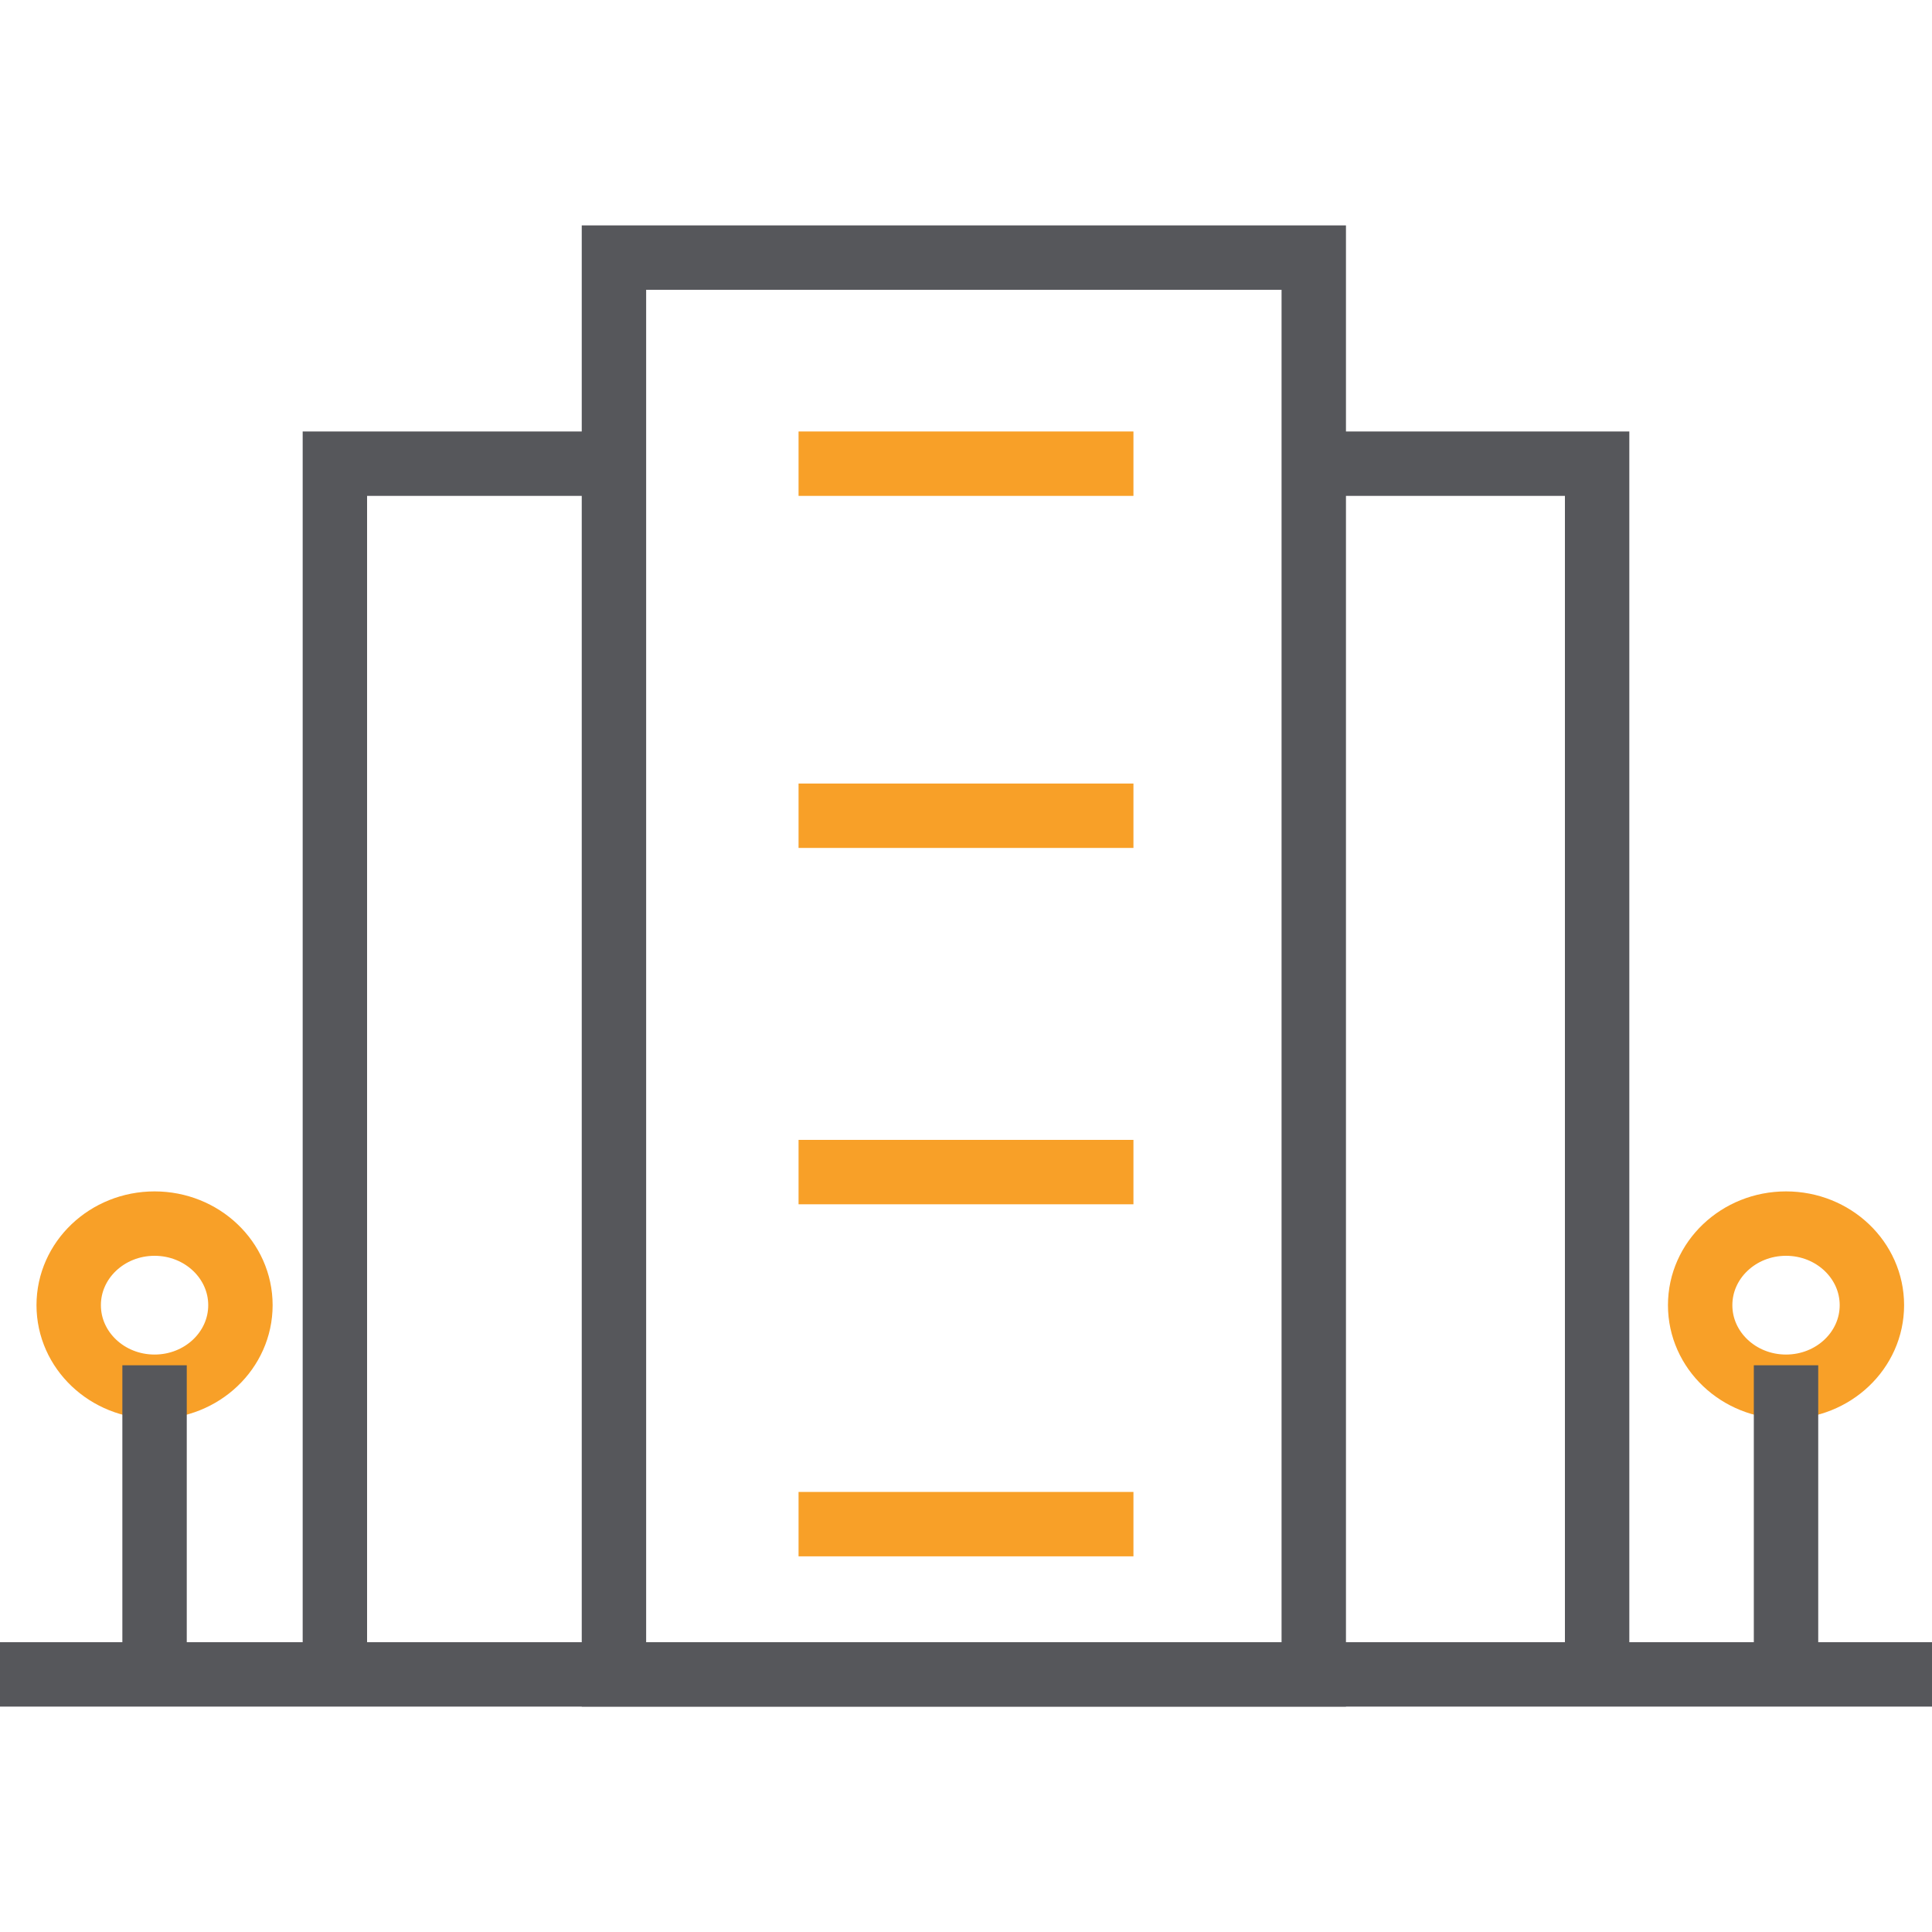 <?xml version="1.0" encoding="utf-8"?>
<!-- Generator: Adobe Illustrator 22.0.1, SVG Export Plug-In . SVG Version: 6.00 Build 0)  -->
<svg version="1.1" id="Layer_1" xmlns="http://www.w3.org/2000/svg" xmlns:xlink="http://www.w3.org/1999/xlink" x="0px" y="0px"
	 viewBox="0 0 45 45" style="enable-background:new 0 0 45 45;" xml:space="preserve">
<style type="text/css">
	.st0{fill:none;stroke:#F8A028;stroke-width:1.5;stroke-miterlimit:10;}
	.st1{fill:none;stroke:#56575B;stroke-width:1.5;stroke-miterlimit:10;}
	.st2{fill:none;stroke:#F9A028;stroke-width:1.5;stroke-miterlimit:10;}
	.st3{fill:none;stroke:#54565A;stroke-width:1.5;stroke-miterlimit:10;}
	.st4{fill:none;stroke:#57585C;stroke-width:1.224;stroke-miterlimit:10;}
	.st5{fill:none;stroke:#F9A129;stroke-width:1.224;stroke-miterlimit:10;}
	.st6{fill:none;stroke:#56575B;stroke-width:1.226;stroke-miterlimit:10;}
	.st7{fill:none;stroke:#F9A027;stroke-width:1.226;stroke-miterlimit:10;}
	.st8{fill:none;stroke:#F9A027;stroke-width:1.5;stroke-miterlimit:10;}
	.st9{fill:none;stroke:#57585C;stroke-width:1.5;stroke-miterlimit:10;}
	.st10{fill:none;stroke:#57585C;stroke-width:1.226;stroke-miterlimit:10;}
	.st11{fill:none;stroke:#F8A029;stroke-width:1.226;stroke-miterlimit:10;}
	.st12{fill:none;stroke:#57585C;stroke-width:1.028;stroke-miterlimit:10;}
	.st13{fill:none;stroke:#F8A028;stroke-width:1.028;stroke-miterlimit:10;}
	.st14{fill:none;stroke:#56575B;stroke-width:1.032;stroke-miterlimit:10;}
	.st15{fill:#F8A028;}
	.st16{fill:none;stroke:#F8A028;stroke-width:1.032;stroke-miterlimit:10;}
	.st17{fill:none;stroke:#56575B;stroke-width:1.032;stroke-linejoin:round;stroke-miterlimit:10;}
	.st18{fill:none;stroke:#56575B;stroke-width:1.035;stroke-miterlimit:10;}
	.st19{fill-rule:evenodd;clip-rule:evenodd;fill:none;stroke:#F9A027;stroke-width:1.035;stroke-miterlimit:10;}
	.st20{fill:none;stroke:#54565A;stroke-width:1.033;stroke-miterlimit:10;}
	.st21{fill:none;stroke:#F9A027;stroke-width:1.033;stroke-miterlimit:10;}
	.st22{fill:#F9A027;}
	.st23{fill-rule:evenodd;clip-rule:evenodd;fill:none;stroke:#54565A;stroke-width:0.998;stroke-miterlimit:10;}
	.st24{fill:none;stroke:#56575B;stroke-width:0.998;stroke-miterlimit:10;}
	.st25{fill:none;stroke:#54565A;stroke-width:0.998;stroke-miterlimit:10;}
	.st26{fill:none;stroke:#F9A027;stroke-width:0.998;stroke-miterlimit:10;}
	.st27{fill:none;stroke:#56575B;stroke-miterlimit:10;}
	.st28{fill:none;stroke:#F9A028;stroke-miterlimit:10;}
</style>
<g>
	<g>
		<ellipse class="st0" cx="3.6" cy="30.4" rx="2" ry="1.9"/>
		<line class="st1" x1="3.6" y1="31.8" x2="3.6" y2="39"/>
	</g>
	<g>
		<g>
			<ellipse class="st0" cx="41.6" cy="30.4" rx="2" ry="1.9"/>
			<line class="st1" x1="41.6" y1="31.8" x2="41.6" y2="39"/>
		</g>
		<rect x="14.3" y="6" class="st1" width="16.3" height="33"/>
		<polyline class="st1" points="7.8,39 7.8,10.8 14.2,10.8 		"/>
		<polyline class="st1" points="37.2,39 37.2,10.8 30.8,10.8 		"/>
		<g>
			<line class="st0" x1="26.4" y1="10.8" x2="18.6" y2="10.8"/>
		</g>
		<g>
			<line class="st0" x1="26.4" y1="19" x2="18.6" y2="19"/>
		</g>
		<g>
			<line class="st0" x1="26.4" y1="27.3" x2="18.6" y2="27.3"/>
		</g>
		<line class="st1" x1="0" y1="39" x2="45" y2="39"/>
		<g>
			<line class="st0" x1="26.4" y1="35.5" x2="18.6" y2="35.5"/>
		</g>
	</g>
</g>
</svg>
